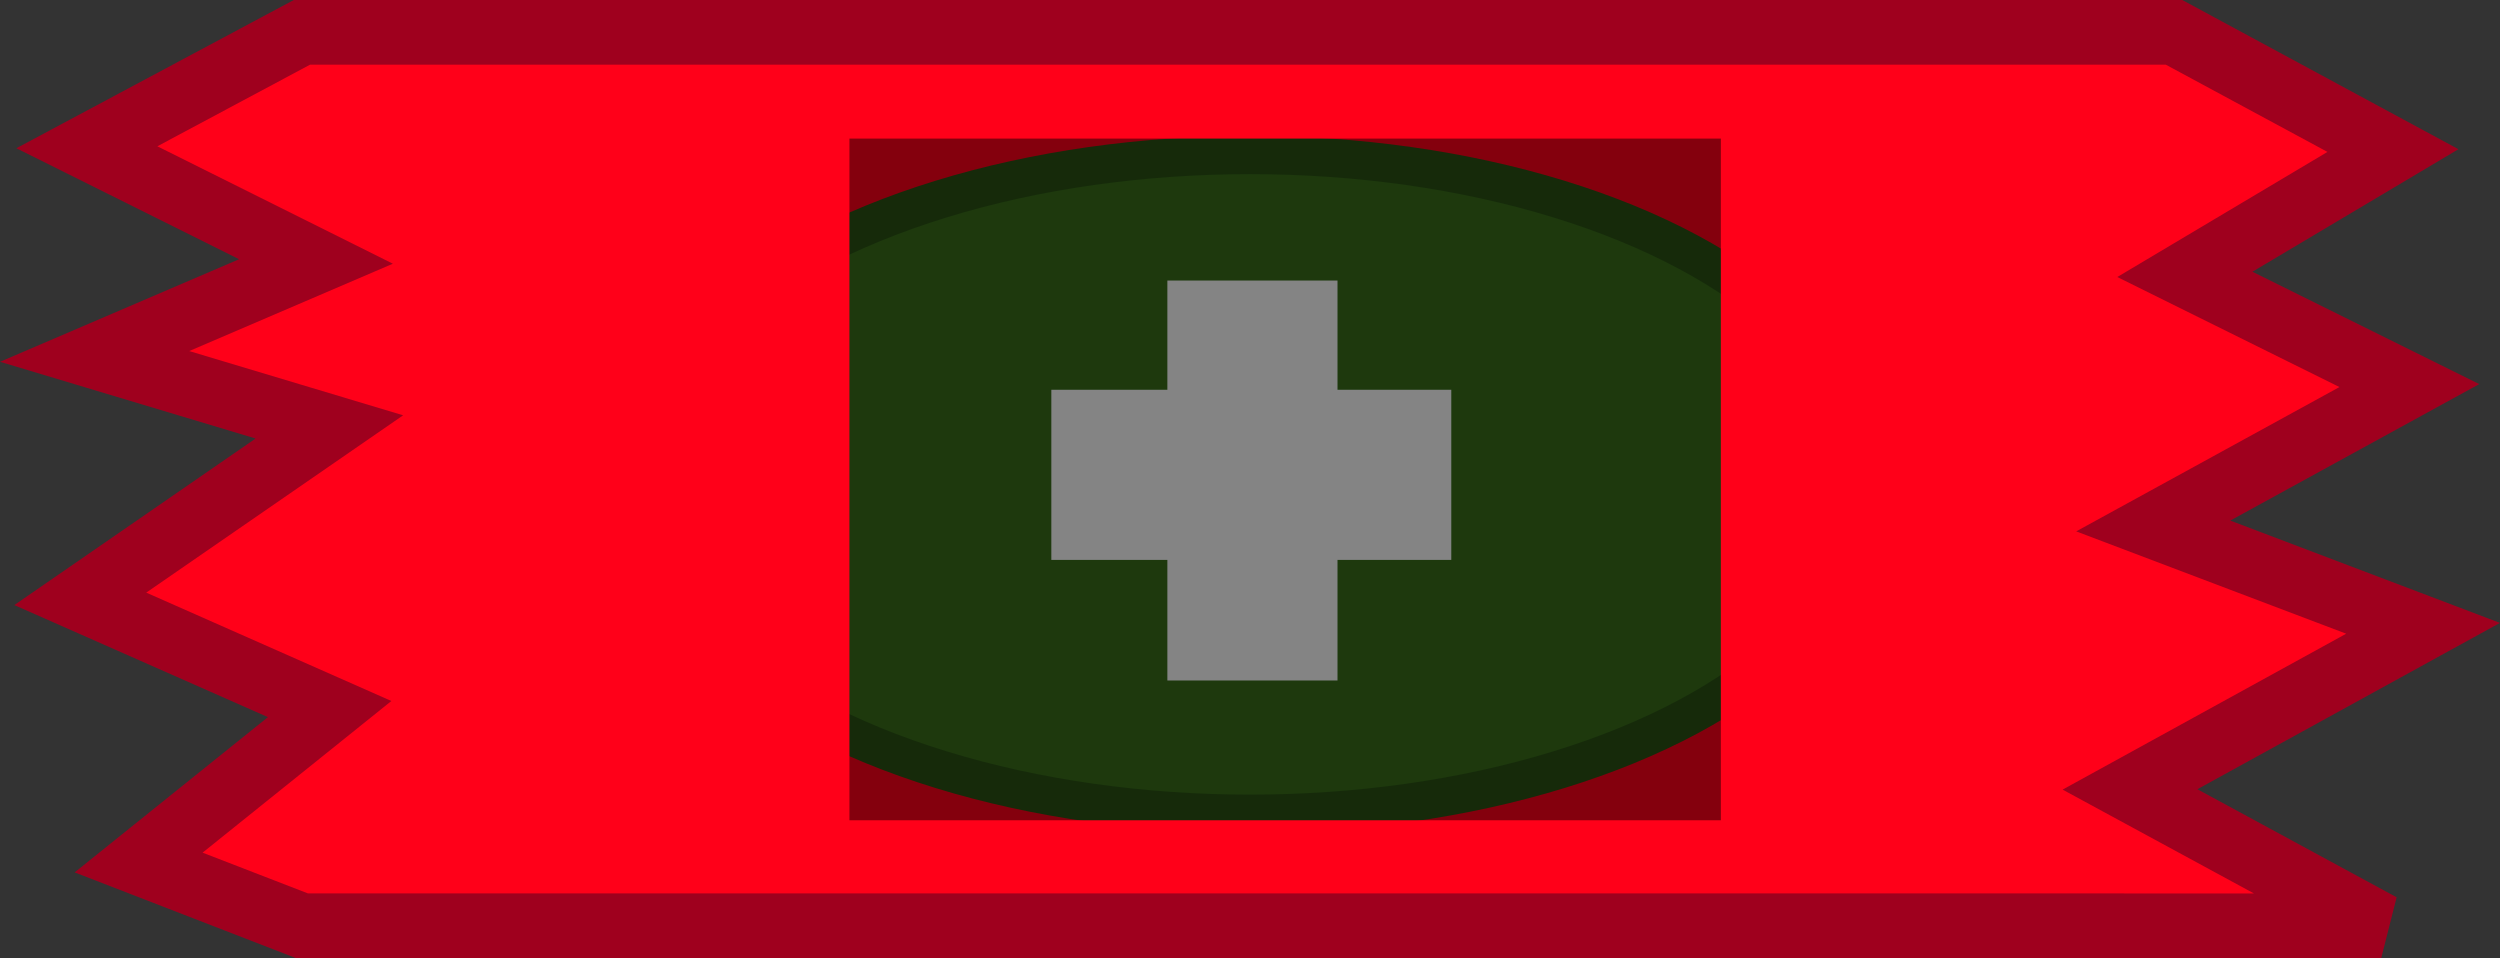 <?xml version="1.0" encoding="UTF-8" standalone="no"?>
<!-- Created with Inkscape (http://www.inkscape.org/) -->

<svg
   width="65.232mm"
   height="25mm"
   viewBox="0 0 65.232 25"
   version="1.1"
   id="svg5"
   inkscape:version="1.4 (86a8ad7, 2024-10-11)"
   sodipodi:docname="lifecandy.svg"
   inkscape:export-filename="lifecandy.png"
   inkscape:export-xdpi="96"
   inkscape:export-ydpi="96"
   xmlns:inkscape="http://www.inkscape.org/namespaces/inkscape"
   xmlns:sodipodi="http://sodipodi.sourceforge.net/DTD/sodipodi-0.dtd"
   xmlns="http://www.w3.org/2000/svg"
   xmlns:svg="http://www.w3.org/2000/svg">
  <rect x="0" y="0" width="65.232" height="25" fill="#333333" stroke="none"/>
  <sodipodi:namedview
     id="namedview7"
     pagecolor="#ffffff"
     bordercolor="#666666"
     borderopacity="1.0"
     inkscape:pageshadow="2"
     inkscape:pageopacity="0.0"
     inkscape:pagecheckerboard="0"
     inkscape:document-units="mm"
     showgrid="false"
     inkscape:zoom="1.3083594"
     inkscape:cx="59.616647"
     inkscape:cy="145.60219"
     inkscape:window-width="1920"
     inkscape:window-height="1009"
     inkscape:window-x="-8"
     inkscape:window-y="-8"
     inkscape:window-maximized="1"
     inkscape:current-layer="layer1"
     fit-margin-top="0"
     fit-margin-left="0"
     fit-margin-right="0"
     fit-margin-bottom="0"
     inkscape:showpageshadow="2"
     inkscape:deskcolor="#d1d1d1" />
  <defs
     id="defs2" />
  <g
     inkscape:label="Layer 1"
     inkscape:groupmode="layer"
     id="layer1"
     transform="translate(-61.345,-94.235)">
    <path
       style="fill:#ff0019"
       d="m 69.18,95.079 h 48.846 l 5.713,3.085 -5.429,3.231 5.856,2.901 -6.681,3.663 7.04,2.671 -7.647,4.204 6.557,3.557 H 69.18 l -4.262,-1.651 4.984,-4.005 -6.506,-2.875 6.499,-4.487 -6.126,-1.839 5.776,-2.477 -5.977,-2.981 z"
       id="path2"
       sodipodi:nodetypes="cccccccccccccccccc" />
    <g
       id="g4"
       inkscape:label="Content">
      <ellipse
         style="fill:#396e1a;fill-opacity:1;stroke:#2a5213;stroke-width:1;stroke-dasharray:none;stroke-opacity:1"
         id="path4"
         cx="93.961"
         cy="106.874"
         rx="16.127"
         ry="8.595" />
      <rect
         style="fill:#ffffff;fill-opacity:1;stroke:#0014af;stroke-width:0;stroke-linecap:square;stroke-linejoin:round"
         id="rect1722"
         width="5.57"
         height="13.094"
         x="90.532"
         y="97.113"
         transform="matrix(0.797,0,0,0.797,19.651,24.156)" />
      <rect
         style="fill:#ffffff;fill-opacity:1;stroke:#0014af;stroke-width:0;stroke-linecap:square;stroke-linejoin:round"
         id="rect1722-6"
         width="5.57"
         height="13.094"
         x="100.689"
         y="-99.827"
         transform="matrix(0,0.797,-0.797,0,19.651,24.156)" />
      <g
         id="g2018"
         transform="matrix(0.797,0,0,0.797,19.651,24.156)" />
    </g>
    <rect
       style="fill:#000000;fill-opacity:0.482;stroke:none;stroke-width:1.805;stroke-dasharray:none;stroke-opacity:1"
       id="rect2"
       width="36.805"
       height="22.75"
       x="75.559"
       y="95.347" />
    <g
       id="g5">
      <rect
         style="fill:#ff0019;fill-opacity:1;stroke:none;stroke-width:1;stroke-dasharray:none;stroke-opacity:1"
         id="rect4"
         width="10.629"
         height="22.467"
         x="72.88"
         y="95.648"
         transform="translate(1.0478825e-6)" />
      <rect
         style="fill:#ff0019;fill-opacity:1;stroke:none;stroke-width:1;stroke-dasharray:none;stroke-opacity:1"
         id="rect5"
         width="10.629"
         height="22.467"
         x="106.247"
         y="95.547" />
      <rect
         style="fill:#ff0019;fill-opacity:1;stroke:none;stroke-width:0.556;stroke-dasharray:none;stroke-opacity:1"
         id="rect6"
         width="25.072"
         height="2.948"
         x="81.938"
         y="94.903" />
      <rect
         style="fill:#ff0019;fill-opacity:1;stroke:none;stroke-width:0.556;stroke-dasharray:none;stroke-opacity:1"
         id="rect7"
         width="25.072"
         height="2.948"
         x="81.509"
         y="115.638" />
    </g>
    <path
       style="fill:#9f001e"
       d="m 69.012,94.234 -7.24,3.869 5.812,2.896 -6.238,2.676 6.668,2.002 -6.295,4.346 6.617,2.924 -5.043,4.051 5.773,2.236 h 54.412 l 0.402,-1.586 -5.199,-2.82 7.895,-4.34 -7.037,-2.67 6.496,-3.561 -5.918,-2.932 5.375,-3.197 -7.209,-3.895 z m 0.424,1.688 h 48.42 l 4.219,2.277 -5.484,3.264 5.797,2.871 -6.869,3.766 7.045,2.67 -7.4,4.068 4.992,2.709 H 69.381 l -2.75,-1.064 4.926,-3.957 -6.396,-2.828 6.703,-4.627 -5.582,-1.676 5.314,-2.279 -6.145,-3.064 z"
       id="path3"
       transform="translate(1.0478825e-6)" />
  </g>
</svg>
